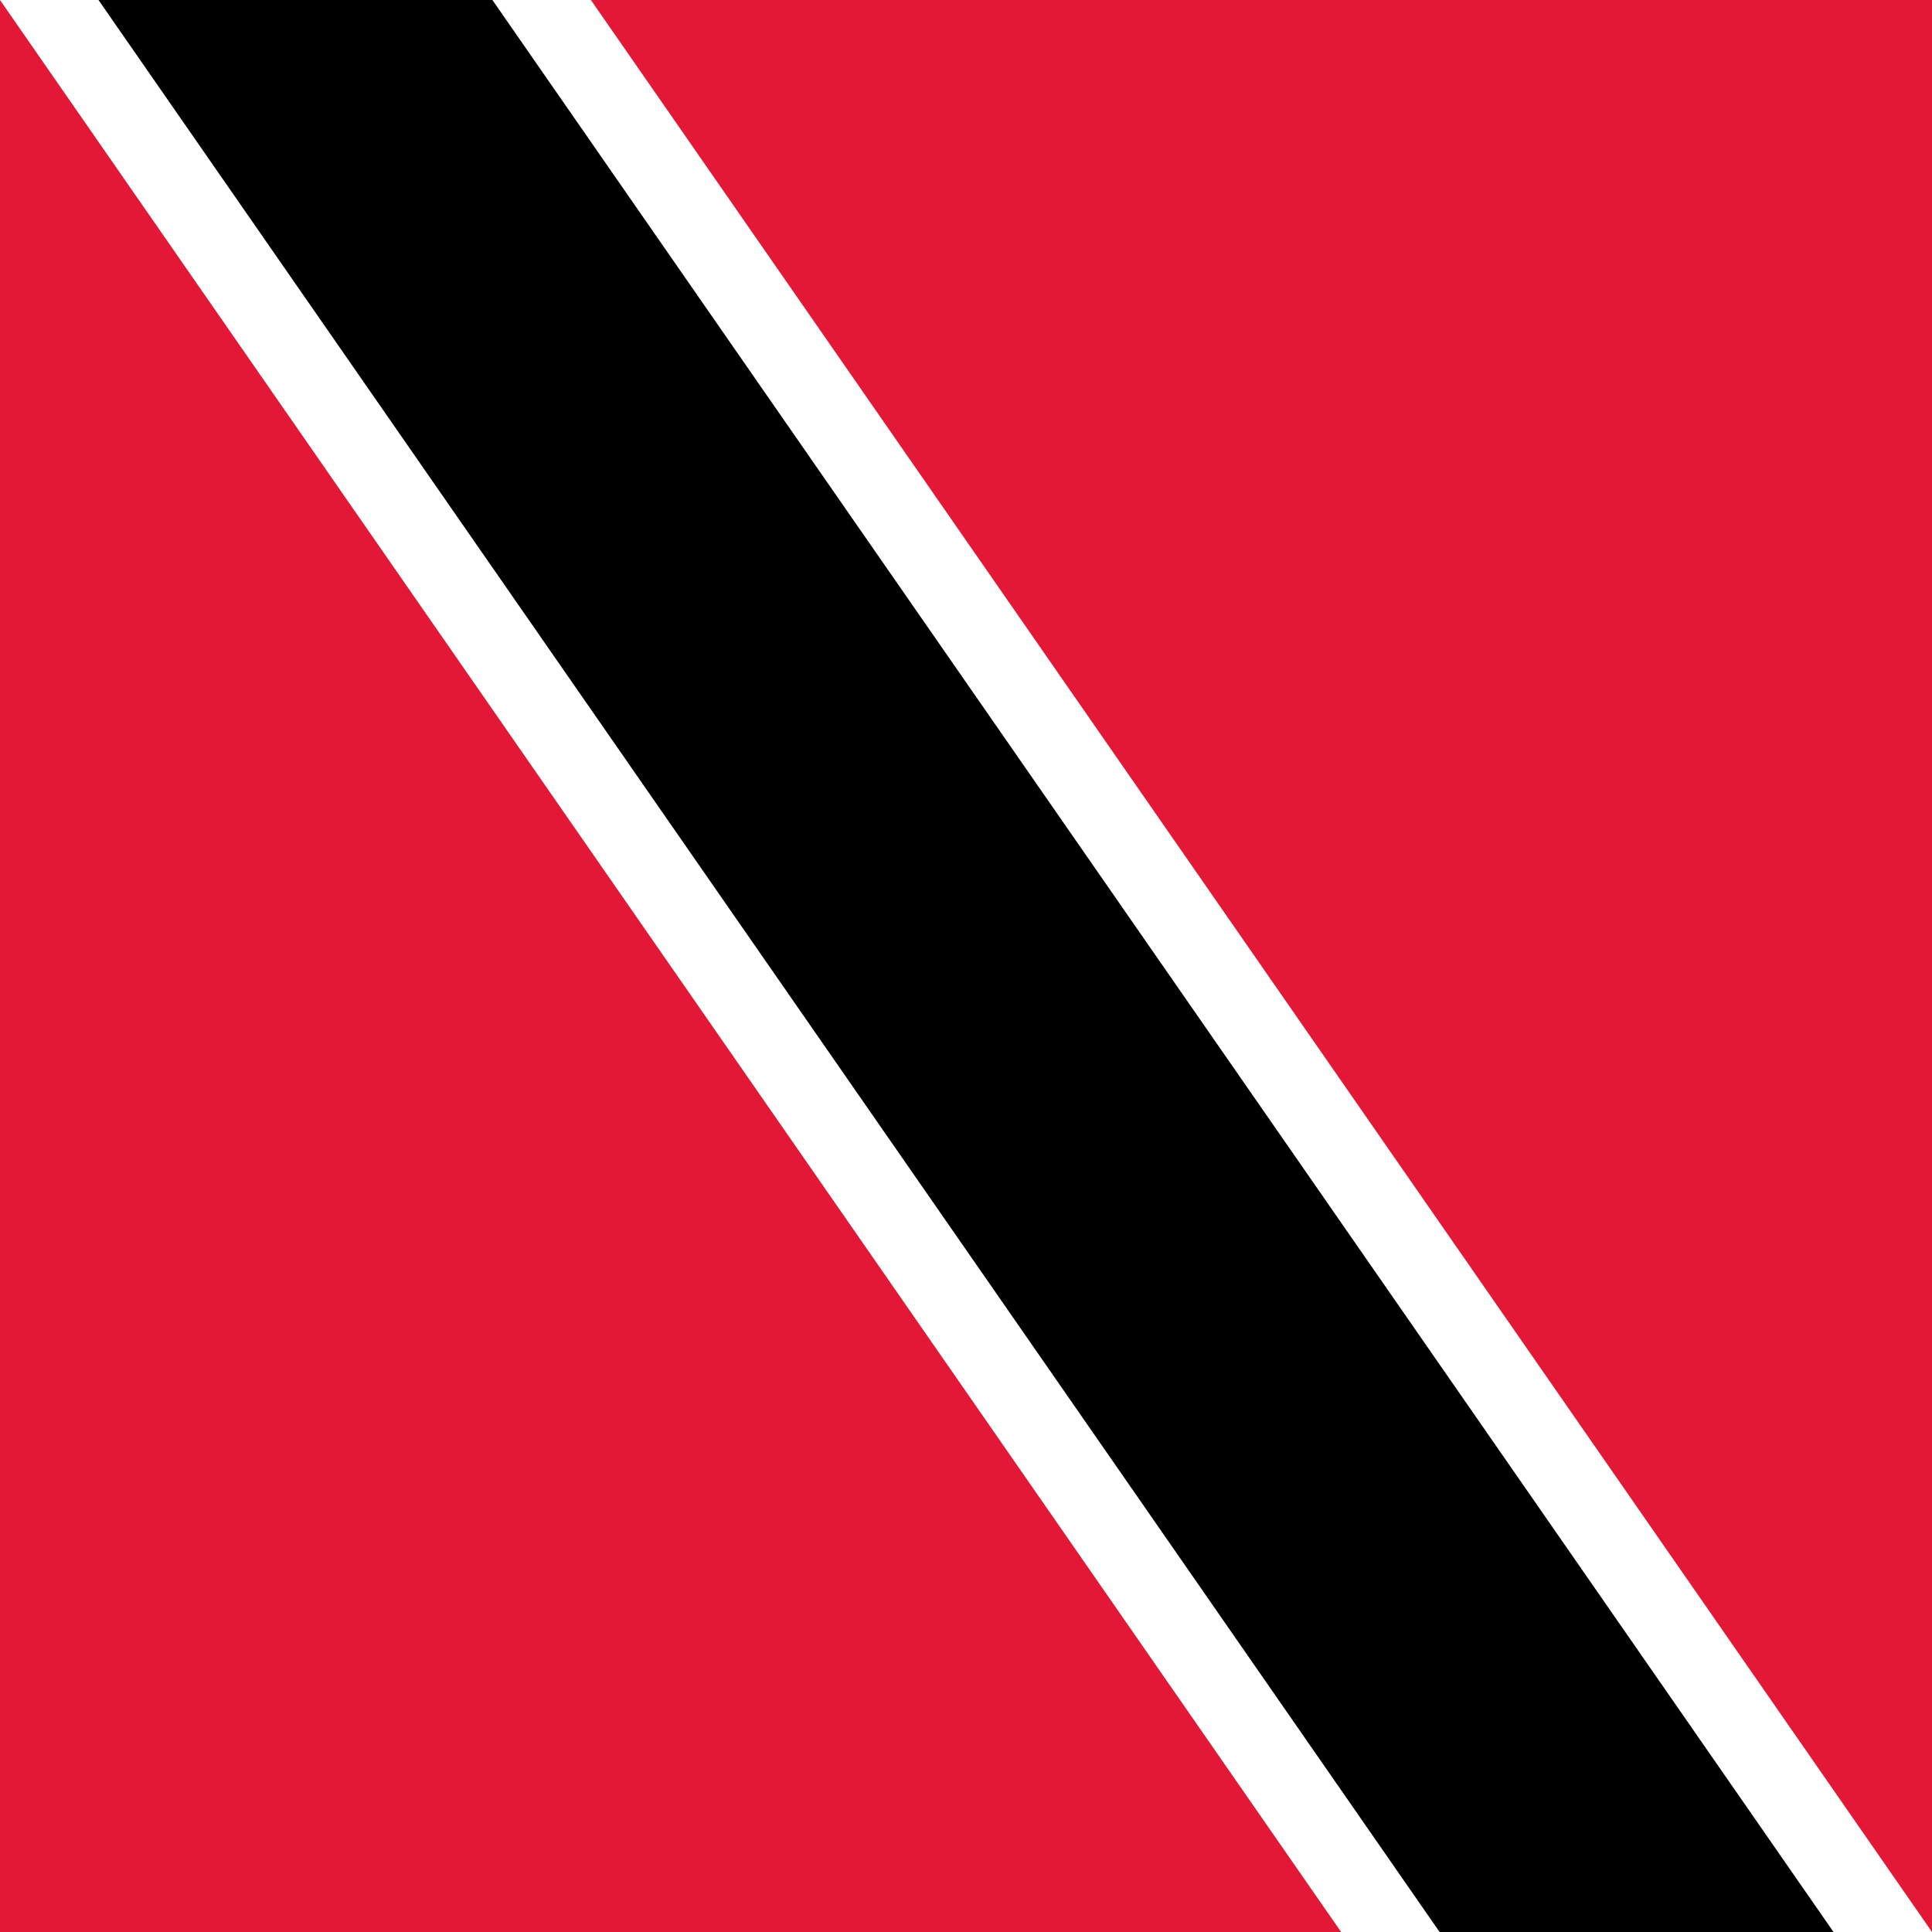 <?xml version="1.0"?>
<svg xmlns="http://www.w3.org/2000/svg" xmlns:xlink="http://www.w3.org/1999/xlink" version="1.1" width="360" height="360" viewBox="0 0 360 360">
<!-- Generated by Kreative Vexillo v1.0 -->
<style>
.black{fill:rgb(0,0,0);}
.red{fill:rgb(227,24,55);}
.white{fill:rgb(255,255,255);}
</style>
<g>
<rect x="0" y="0" width="360" height="360" class="red"/>
<path d="M 0 0 L 110.103 0 L 360 360 L 249.897 360 Z" class="white"/>
<path d="M 18.351 0 L 91.753 0 L 341.649 360 L 268.247 360 Z" class="black"/>
</g>
</svg>
